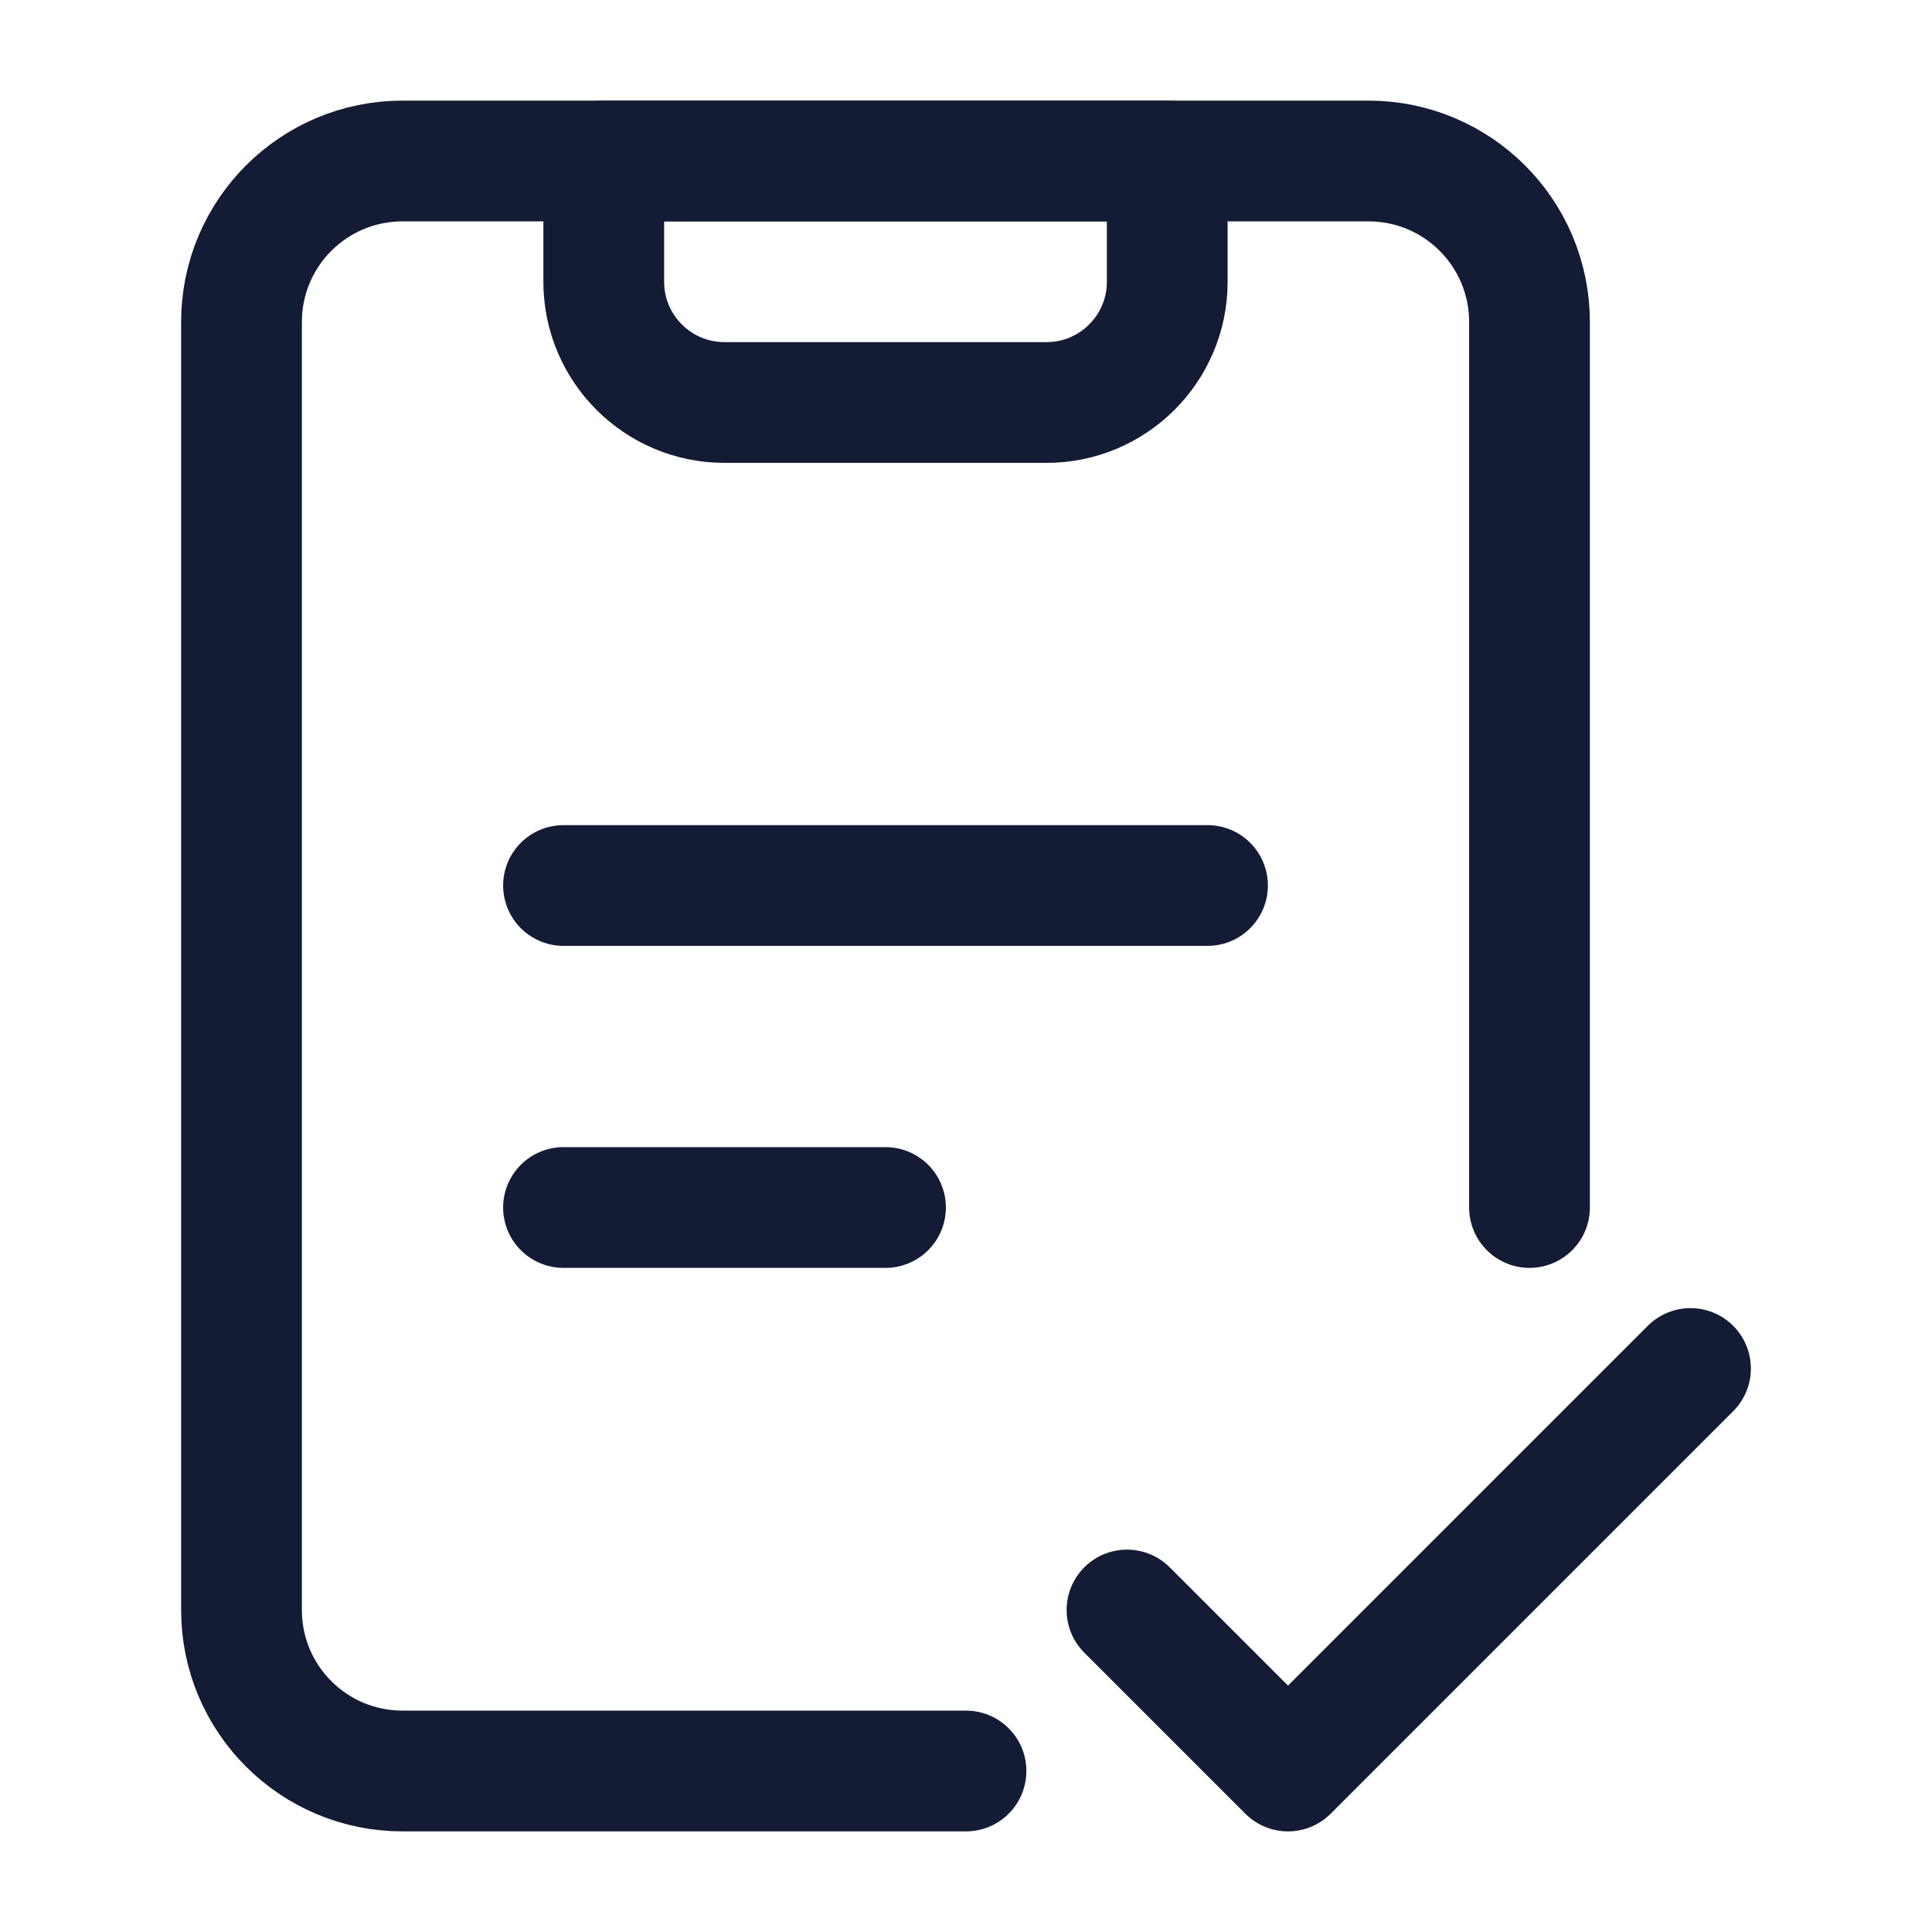 <svg width="24" height="24" viewBox="0 0 24 24" fill="none" xmlns="http://www.w3.org/2000/svg">
<path d="M19 15V4C19 2.895 18.105 2 17 2H5C3.895 2 3 2.895 3 4V20C3 21.105 3.895 22 5 22L12 22" stroke="#141B34" stroke-width="1.5" stroke-linecap="round" stroke-linejoin="round"/>
<path d="M14.5 2H7.5V3.5C7.5 4.328 8.172 5 9 5H13C13.828 5 14.5 4.328 14.5 3.5V2Z" stroke="#141B34" stroke-width="1.5" stroke-linecap="round" stroke-linejoin="round"/>
<path d="M7 15H11M7 11H15" stroke="#141B34" stroke-width="1.5" stroke-linecap="round" stroke-linejoin="round"/>
<path d="M21 17L16 22L14 20" stroke="#141B34" stroke-width="1.5" stroke-linecap="round" stroke-linejoin="round"/>
</svg>
